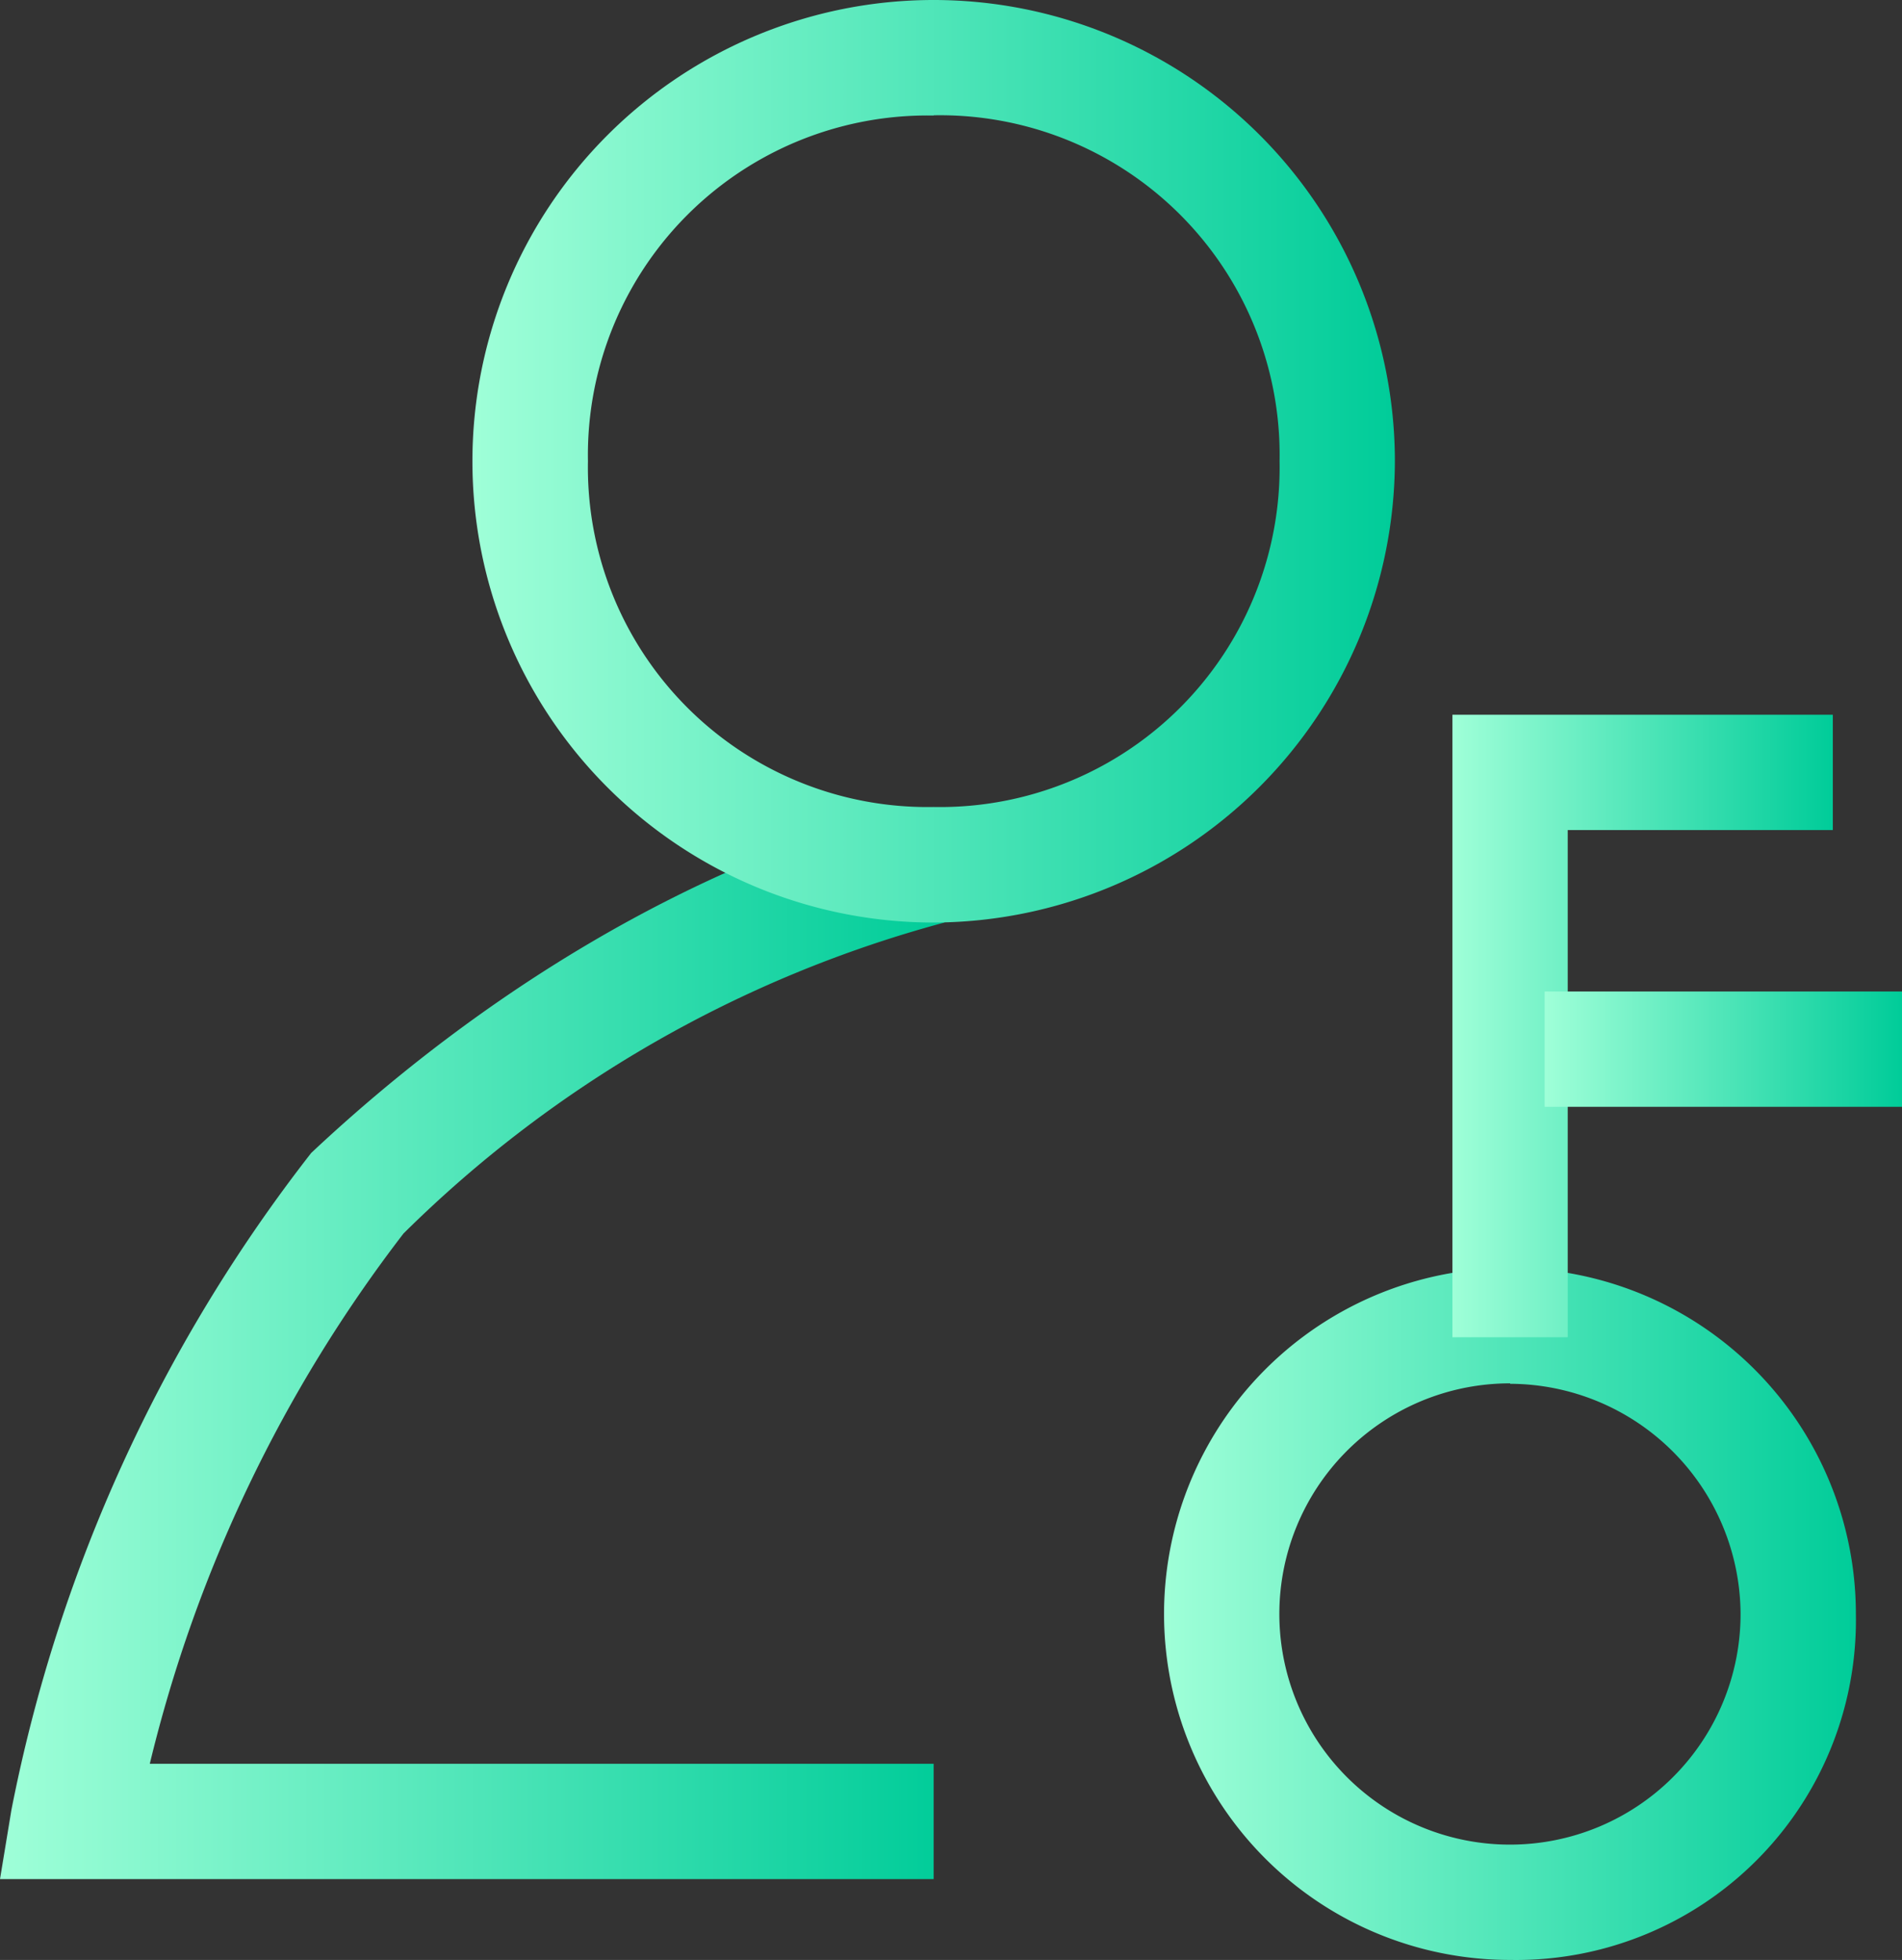 <svg xmlns="http://www.w3.org/2000/svg" xmlns:xlink="http://www.w3.org/1999/xlink" viewBox="0 0 86.6 89.23"><rect x="0" y="0" width="86.6" height="89.23" fill="#333333" stroke="none"/><defs><style>.cls-1{fill:url(#未命名的渐变_10);}.cls-2{fill:url(#未命名的渐变_10-2);}.cls-3{fill:url(#未命名的渐变_10-3);}.cls-4{fill:url(#未命名的渐变_10-4);}.cls-5{fill:url(#未命名的渐变_10-5);}</style><linearGradient id="未命名的渐变_10" y1="61.15" x2="43.04" y2="61.15" gradientUnits="userSpaceOnUse"><stop offset="0" stop-color="#9fffd8"/><stop offset="1" stop-color="#0c9"/></linearGradient><linearGradient id="未命名的渐变_10-2" x1="21.52" y1="20.99" x2="63.51" y2="20.99" xlink:href="#未命名的渐变_10"/><linearGradient id="未命名的渐变_10-3" x1="53.01" y1="73.48" x2="84.5" y2="73.48" xlink:href="#未命名的渐变_10"/><linearGradient id="未命名的渐变_10-4" x1="66.13" y1="46.71" x2="83.45" y2="46.71" xlink:href="#未命名的渐变_10"/><linearGradient id="未命名的渐变_10-5" x1="70.33" y1="47.76" x2="86.6" y2="47.76" xlink:href="#未命名的渐变_10"/></defs><title>账号管理</title><g id="图层_2" data-name="图层 2"><g id="图层_1-2" data-name="图层 1"><path class="cls-1" d="M42,85.55H0L.52,82.4A70.72,70.72,0,0,1,14.17,52.49C22,45.14,31.49,39.36,41.46,36.74L43,42A55.41,55.41,0,0,0,18.37,56.16,64.38,64.38,0,0,0,6.82,80.3H42.51v5.25Z"/><path class="cls-2" d="M42.51,42a21,21,0,1,1,21-21A21.06,21.06,0,0,1,42.51,42Zm0-36.74A15.46,15.46,0,0,0,26.77,21,15.46,15.46,0,0,0,42.51,36.74,15.46,15.46,0,0,0,58.26,21,15.46,15.46,0,0,0,42.51,5.25Z"/><path class="cls-3" d="M68.76,89.23A15.75,15.75,0,1,1,84.5,73.48,15.47,15.47,0,0,1,68.76,89.23Zm0-26.25a10.5,10.5,0,1,0,10.49,10.5A10.53,10.53,0,0,0,68.76,63Z"/><path class="cls-4" d="M71.38,60.88H66.13V32.54H83.45v5.25H71.38Z"/><path class="cls-5" d="M70.33,45.14H86.6v5.25H70.33Z"/></g></g></svg>